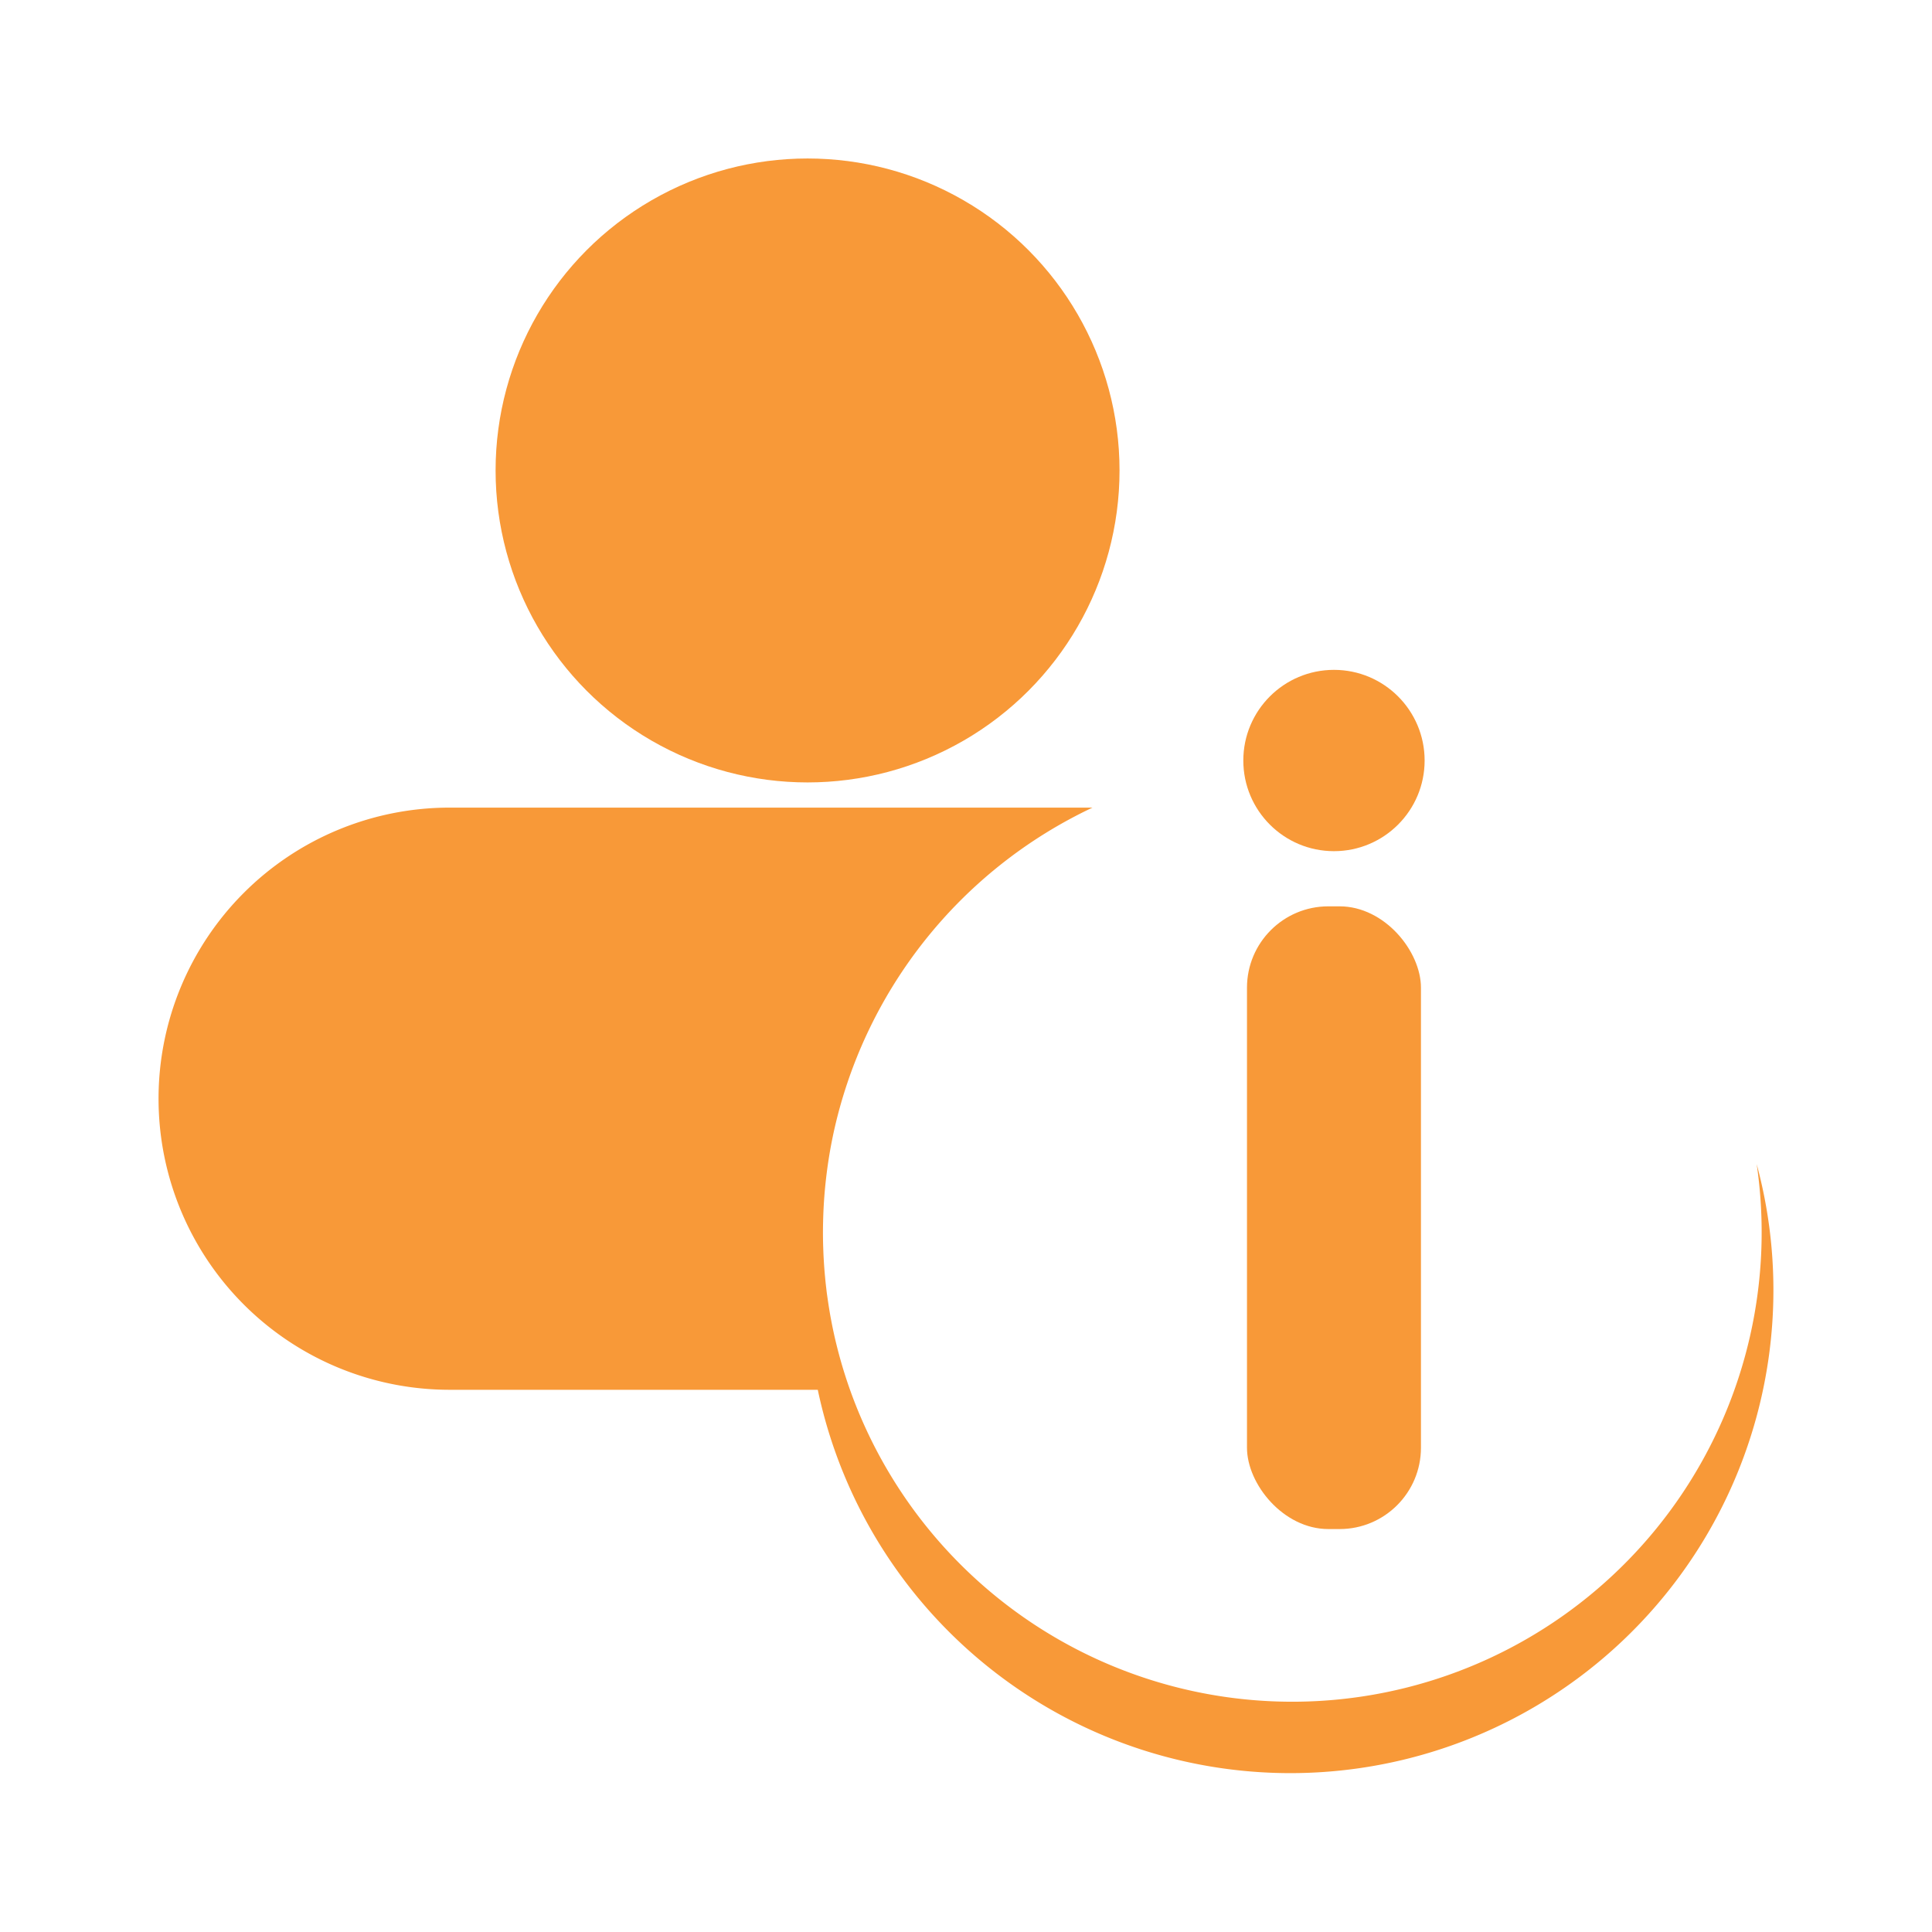 <svg id="Info_akun" data-name="Info akun" xmlns="http://www.w3.org/2000/svg" viewBox="0 0 128 128"><defs><style>.cls-1{fill:#f89938;}</style></defs><circle class="cls-1" cx="53.503" cy="31.169" r="20.669"/><path class="cls-1" d="M116.384,77.121a31.101,31.101,0,0,1-60.069,14.956,30.931,30.931,0,0,1-.911-3.051c-.01-.039-.019-.078-.029-.117q-.062-.258-.119-.517-.019-.088-.038-.176-.053-.246-.102-.494c-.013-.067-.026-.134-.038-.2-.031-.162-.062-.324-.09-.487-.011-.062-.02-.124-.031-.186q-.075-.447-.138-.898c-.012-.09-.026-.179-.038-.269-.016-.121-.029-.242-.043-.363-.015-.124-.029-.247-.042-.371-.012-.114-.023-.229-.033-.343-.013-.134-.025-.268-.036-.402q-.013-.163-.025-.326-.015-.216-.027-.433c-.006-.101-.012-.202-.016-.303-.008-.163-.013-.326-.019-.49-.003-.084-.006-.168-.008-.252-.006-.249-.009-.498-.009-.748,0-.246.004-.492.01-.737.001-.064.003-.128.005-.191q.009-.316.025-.631c.002-.035.003-.071.005-.106q.02-.378.049-.754l.007-.09q.028-.35.064-.697l.008-.077q.083-.784.203-1.555l.002-.015q.123-.786.285-1.558l-.001.003A31.15,31.15,0,0,1,72.38,53.507h-42.591a19.285,19.285,0,0,0-19.285,19.285v0a19.285,19.285,0,0,0,19.285,19.285H54.18a32.001,32.001,0,1,0,62.204-14.956Z"/><circle class="cls-1" cx="88.379" cy="50.386" r="6.006"/><rect class="cls-1" x="82.616" y="60.047" width="11.526" height="41.257" rx="5.39"/></svg>